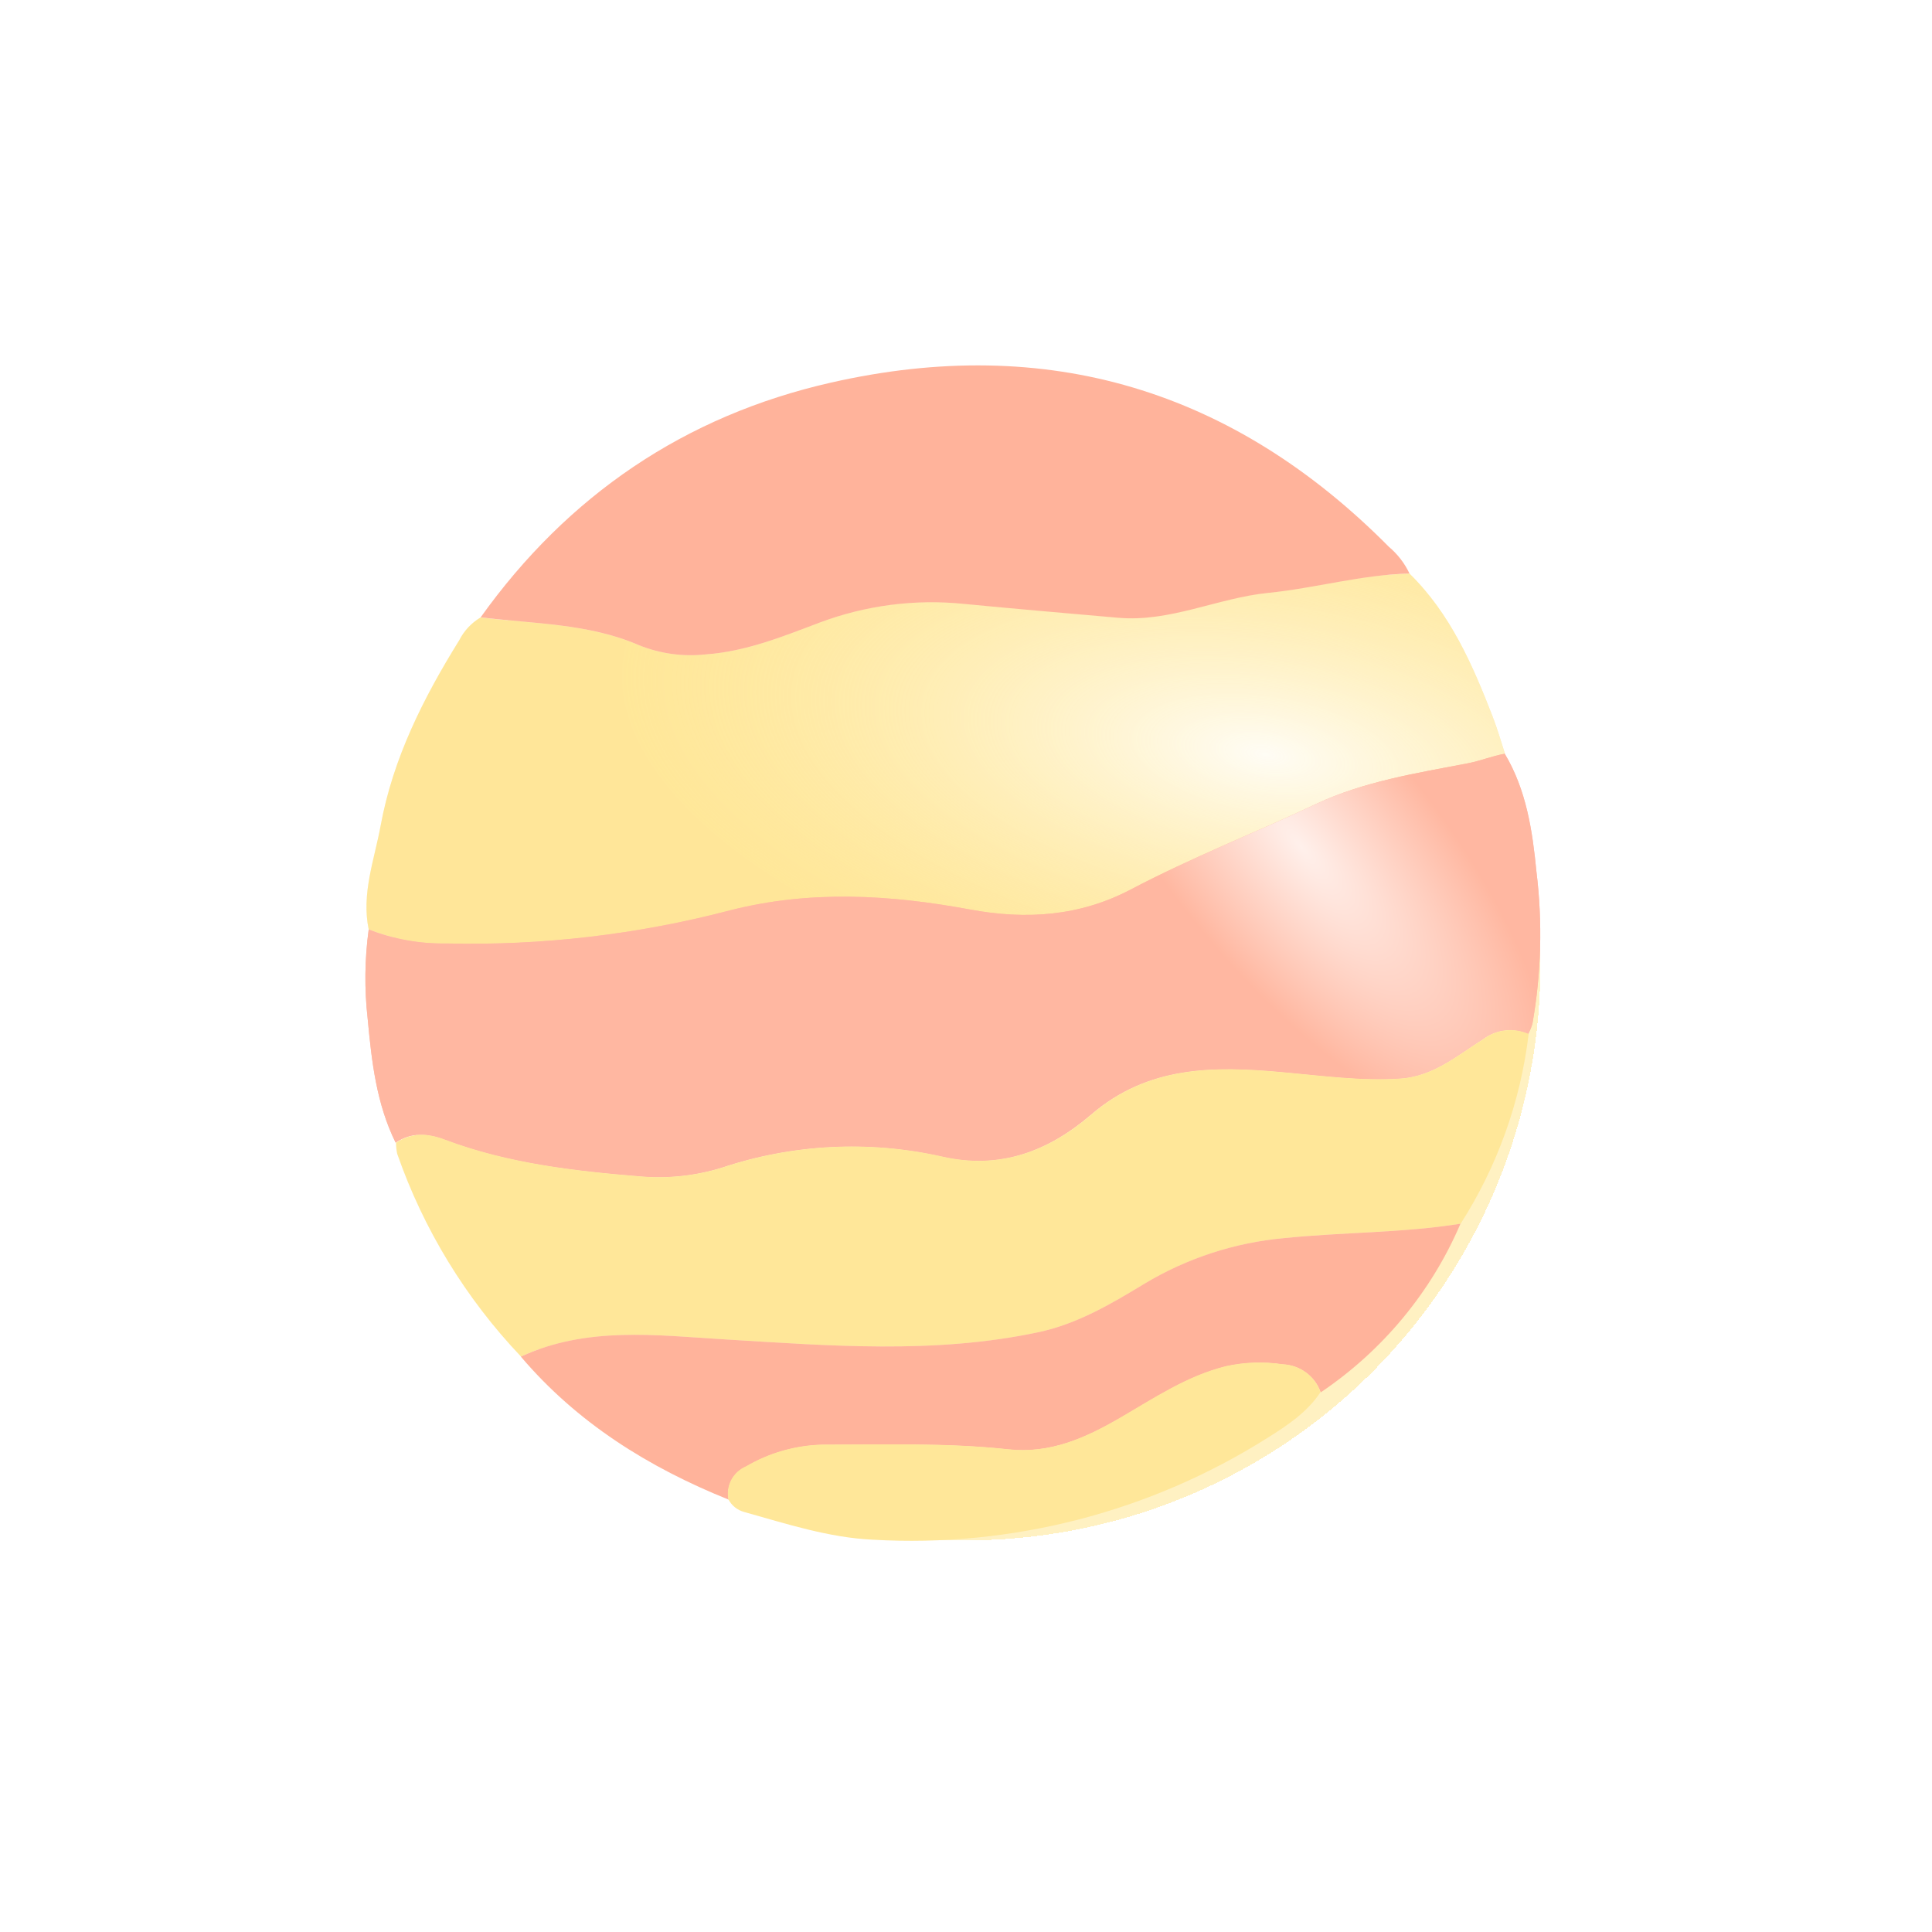 <svg width="74" height="74" viewBox="0 0 74 74" fill="none" xmlns="http://www.w3.org/2000/svg">
<g id="testimonials-venus-select">
<g id="Ellipse 72" filter="url(#filter0_d_451_1563)">
<circle cx="37" cy="37" r="22" fill="#FFE799" fill-opacity="0.6" shape-rendering="crispEdges"/>
</g>
<g id="Venus" clip-path="url(#clip0_451_1563)">
<g id="Vector">
<path d="M14.122 35.601C13.836 34.224 14.341 32.93 14.581 31.614C15.057 29.035 16.219 26.732 17.59 24.524C17.773 24.162 18.058 23.858 18.409 23.649C20.448 23.9 22.536 23.881 24.472 24.715C25.285 25.043 26.169 25.164 27.041 25.067C28.573 24.956 29.98 24.385 31.389 23.852C33.155 23.186 35.055 22.939 36.935 23.132C38.901 23.318 40.866 23.496 42.831 23.665C44.822 23.833 46.63 22.901 48.567 22.713C50.381 22.532 52.15 22.015 53.987 21.971C55.554 23.509 56.402 25.46 57.173 27.452C57.353 27.919 57.494 28.404 57.645 28.876C57.163 28.962 56.711 29.152 56.222 29.244C54.254 29.619 52.234 29.939 50.442 30.789C48.078 31.906 45.625 32.857 43.322 34.075C41.367 35.103 39.315 35.246 37.144 34.84C34.1 34.275 31.043 34.094 27.976 34.874C24.428 35.802 20.765 36.227 17.096 36.137C16.078 36.154 15.068 35.972 14.122 35.601Z" fill="#FFE799"/>
<path d="M14.122 35.601C13.836 34.224 14.341 32.93 14.581 31.614C15.057 29.035 16.219 26.732 17.59 24.524C17.773 24.162 18.058 23.858 18.409 23.649C20.448 23.9 22.536 23.881 24.472 24.715C25.285 25.043 26.169 25.164 27.041 25.067C28.573 24.956 29.98 24.385 31.389 23.852C33.155 23.186 35.055 22.939 36.935 23.132C38.901 23.318 40.866 23.496 42.831 23.665C44.822 23.833 46.63 22.901 48.567 22.713C50.381 22.532 52.15 22.015 53.987 21.971C55.554 23.509 56.402 25.46 57.173 27.452C57.353 27.919 57.494 28.404 57.645 28.876C57.163 28.962 56.711 29.152 56.222 29.244C54.254 29.619 52.234 29.939 50.442 30.789C48.078 31.906 45.625 32.857 43.322 34.075C41.367 35.103 39.315 35.246 37.144 34.84C34.1 34.275 31.043 34.094 27.976 34.874C24.428 35.802 20.765 36.227 17.096 36.137C16.078 36.154 15.068 35.972 14.122 35.601Z" fill="url(#paint0_radial_451_1563)" fill-opacity="0.9"/>
</g>
<g id="Vector_2">
<path d="M14.122 35.601C15.068 35.972 16.078 36.154 17.096 36.137C20.762 36.224 24.421 35.797 27.966 34.868C31.026 34.088 34.09 34.269 37.134 34.833C39.305 35.239 41.357 35.096 43.313 34.069C45.628 32.851 48.069 31.899 50.432 30.783C52.237 29.933 54.257 29.612 56.212 29.238C56.701 29.146 57.153 28.956 57.635 28.87C58.467 30.262 58.698 31.833 58.849 33.387C59.087 35.325 59.035 37.287 58.695 39.211C58.655 39.347 58.601 39.478 58.534 39.604C58.257 39.48 57.952 39.431 57.649 39.464C57.347 39.497 57.059 39.61 56.816 39.791C55.818 40.425 54.889 41.228 53.631 41.31C52.115 41.412 50.612 41.199 49.109 41.066C46.486 40.828 43.971 40.809 41.784 42.693C40.178 44.07 38.319 44.815 36.062 44.295C33.269 43.668 30.355 43.816 27.642 44.723C26.639 45.032 25.586 45.146 24.539 45.059C22.003 44.853 19.45 44.562 17.041 43.654C16.363 43.397 15.757 43.362 15.153 43.765C14.414 42.268 14.234 40.641 14.083 39.023C13.954 37.885 13.967 36.736 14.122 35.601Z" fill="#FFB39B"/>
<path d="M14.122 35.601C15.068 35.972 16.078 36.154 17.096 36.137C20.762 36.224 24.421 35.797 27.966 34.868C31.026 34.088 34.09 34.269 37.134 34.833C39.305 35.239 41.357 35.096 43.313 34.069C45.628 32.851 48.069 31.899 50.432 30.783C52.237 29.933 54.257 29.612 56.212 29.238C56.701 29.146 57.153 28.956 57.635 28.87C58.467 30.262 58.698 31.833 58.849 33.387C59.087 35.325 59.035 37.287 58.695 39.211C58.655 39.347 58.601 39.478 58.534 39.604C58.257 39.48 57.952 39.431 57.649 39.464C57.347 39.497 57.059 39.61 56.816 39.791C55.818 40.425 54.889 41.228 53.631 41.31C52.115 41.412 50.612 41.199 49.109 41.066C46.486 40.828 43.971 40.809 41.784 42.693C40.178 44.07 38.319 44.815 36.062 44.295C33.269 43.668 30.355 43.816 27.642 44.723C26.639 45.032 25.586 45.146 24.539 45.059C22.003 44.853 19.45 44.562 17.041 43.654C16.363 43.397 15.757 43.362 15.153 43.765C14.414 42.268 14.234 40.641 14.083 39.023C13.954 37.885 13.967 36.736 14.122 35.601Z" fill="url(#paint1_radial_451_1563)" fill-opacity="0.8"/>
</g>
<path id="Vector_3" d="M15.169 43.768C15.776 43.366 16.38 43.401 17.057 43.657C19.466 44.565 22.019 44.856 24.556 45.063C25.602 45.149 26.655 45.035 27.658 44.726C30.371 43.819 33.285 43.671 36.078 44.298C38.326 44.818 40.198 44.073 41.8 42.696C43.987 40.812 46.502 40.831 49.125 41.069C50.628 41.202 52.131 41.415 53.647 41.313C54.909 41.231 55.834 40.416 56.833 39.794C57.075 39.613 57.363 39.5 57.666 39.468C57.968 39.434 58.274 39.483 58.55 39.607C58.242 42.19 57.352 44.672 55.946 46.871C53.698 47.229 51.434 47.188 49.186 47.422C47.299 47.595 45.476 48.19 43.856 49.161C42.571 49.935 41.267 50.712 39.755 51.032C35.776 51.873 31.778 51.543 27.773 51.302C25.147 51.143 22.478 50.791 19.957 51.962C17.838 49.733 16.221 47.085 15.214 44.194C15.183 44.054 15.168 43.911 15.169 43.768Z" fill="#FFE799"/>
<path id="Vector_4" d="M53.987 21.968C52.15 22.012 50.381 22.529 48.566 22.71C46.639 22.904 44.822 23.836 42.831 23.662C40.84 23.487 38.9 23.322 36.935 23.132C35.055 22.938 33.155 23.184 31.389 23.849C29.979 24.382 28.573 24.953 27.041 25.064C26.168 25.161 25.285 25.04 24.472 24.712C22.545 23.877 20.448 23.896 18.409 23.646C21.742 18.983 26.219 15.925 31.835 14.653C40.121 12.772 47.25 14.942 53.2 20.946C53.533 21.227 53.802 21.576 53.987 21.968Z" fill="#FFB39B"/>
<path id="Vector_5" d="M19.95 51.962C22.471 50.791 25.14 51.143 27.767 51.302C31.771 51.543 35.769 51.873 39.748 51.032C41.261 50.715 42.571 49.935 43.849 49.161C45.469 48.19 47.292 47.595 49.18 47.423C51.428 47.191 53.701 47.229 55.94 46.871C54.82 49.487 52.962 51.73 50.586 53.332C50.481 53.028 50.285 52.763 50.024 52.572C49.764 52.38 49.45 52.271 49.125 52.26C48.404 52.152 47.669 52.178 46.958 52.336C45.458 52.707 44.202 53.563 42.902 54.315C41.601 55.067 40.233 55.692 38.627 55.517C36.251 55.26 33.862 55.337 31.476 55.34C30.457 55.37 29.462 55.656 28.586 56.171C28.343 56.273 28.143 56.456 28.02 56.687C27.897 56.918 27.859 57.184 27.911 57.44C24.832 56.202 22.102 54.493 19.95 51.962Z" fill="#FFB39B"/>
<path id="Vector_6" d="M27.902 57.433C27.85 57.177 27.888 56.911 28.011 56.68C28.134 56.449 28.333 56.267 28.576 56.164C29.453 55.65 30.447 55.364 31.466 55.333C33.852 55.333 36.242 55.254 38.618 55.511C40.224 55.685 41.56 55.082 42.892 54.309C44.225 53.535 45.461 52.7 46.948 52.329C47.66 52.171 48.395 52.145 49.116 52.253C49.441 52.265 49.754 52.373 50.015 52.565C50.276 52.756 50.472 53.021 50.577 53.325C50.066 54.093 49.315 54.594 48.554 55.07C44.054 57.914 38.759 59.281 33.425 58.974C31.743 58.895 30.121 58.365 28.502 57.912C28.374 57.877 28.255 57.817 28.151 57.734C28.048 57.652 27.963 57.549 27.902 57.433Z" fill="#FFE799"/>
</g>
</g>
<defs>
<filter id="filter0_d_451_1563" x="0" y="0" width="74" height="74" filterUnits="userSpaceOnUse" color-interpolation-filters="sRGB">
<feFlood flood-opacity="0" result="BackgroundImageFix"/>
<feColorMatrix in="SourceAlpha" type="matrix" values="0 0 0 0 0 0 0 0 0 0 0 0 0 0 0 0 0 0 127 0" result="hardAlpha"/>
<feOffset/>
<feGaussianBlur stdDeviation="7.5"/>
<feComposite in2="hardAlpha" operator="out"/>
<feColorMatrix type="matrix" values="0 0 0 0 1 0 0 0 0 0.906 0 0 0 0 0.6 0 0 0 1 0"/>
<feBlend mode="normal" in2="BackgroundImageFix" result="effect1_dropShadow_451_1563"/>
<feBlend mode="normal" in="SourceGraphic" in2="effect1_dropShadow_451_1563" result="shape"/>
</filter>
<radialGradient id="paint0_radial_451_1563" cx="0" cy="0" r="1" gradientUnits="userSpaceOnUse" gradientTransform="translate(48.522 28.908) rotate(98.593) scale(10.747 25.032)">
<stop stop-color="white"/>
<stop offset="1" stop-color="#FFE799" stop-opacity="0.3"/>
</radialGradient>
<radialGradient id="paint1_radial_451_1563" cx="0" cy="0" r="1" gradientUnits="userSpaceOnUse" gradientTransform="translate(49.806 32.397) rotate(140.542) scale(4.991 13.648)">
<stop stop-color="white"/>
<stop offset="1" stop-color="#FFB8A2"/>
</radialGradient>
<clipPath id="clip0_451_1563">
<rect width="45" height="45" fill="white" transform="translate(14 14)"/>
</clipPath>
</defs>
</svg>
